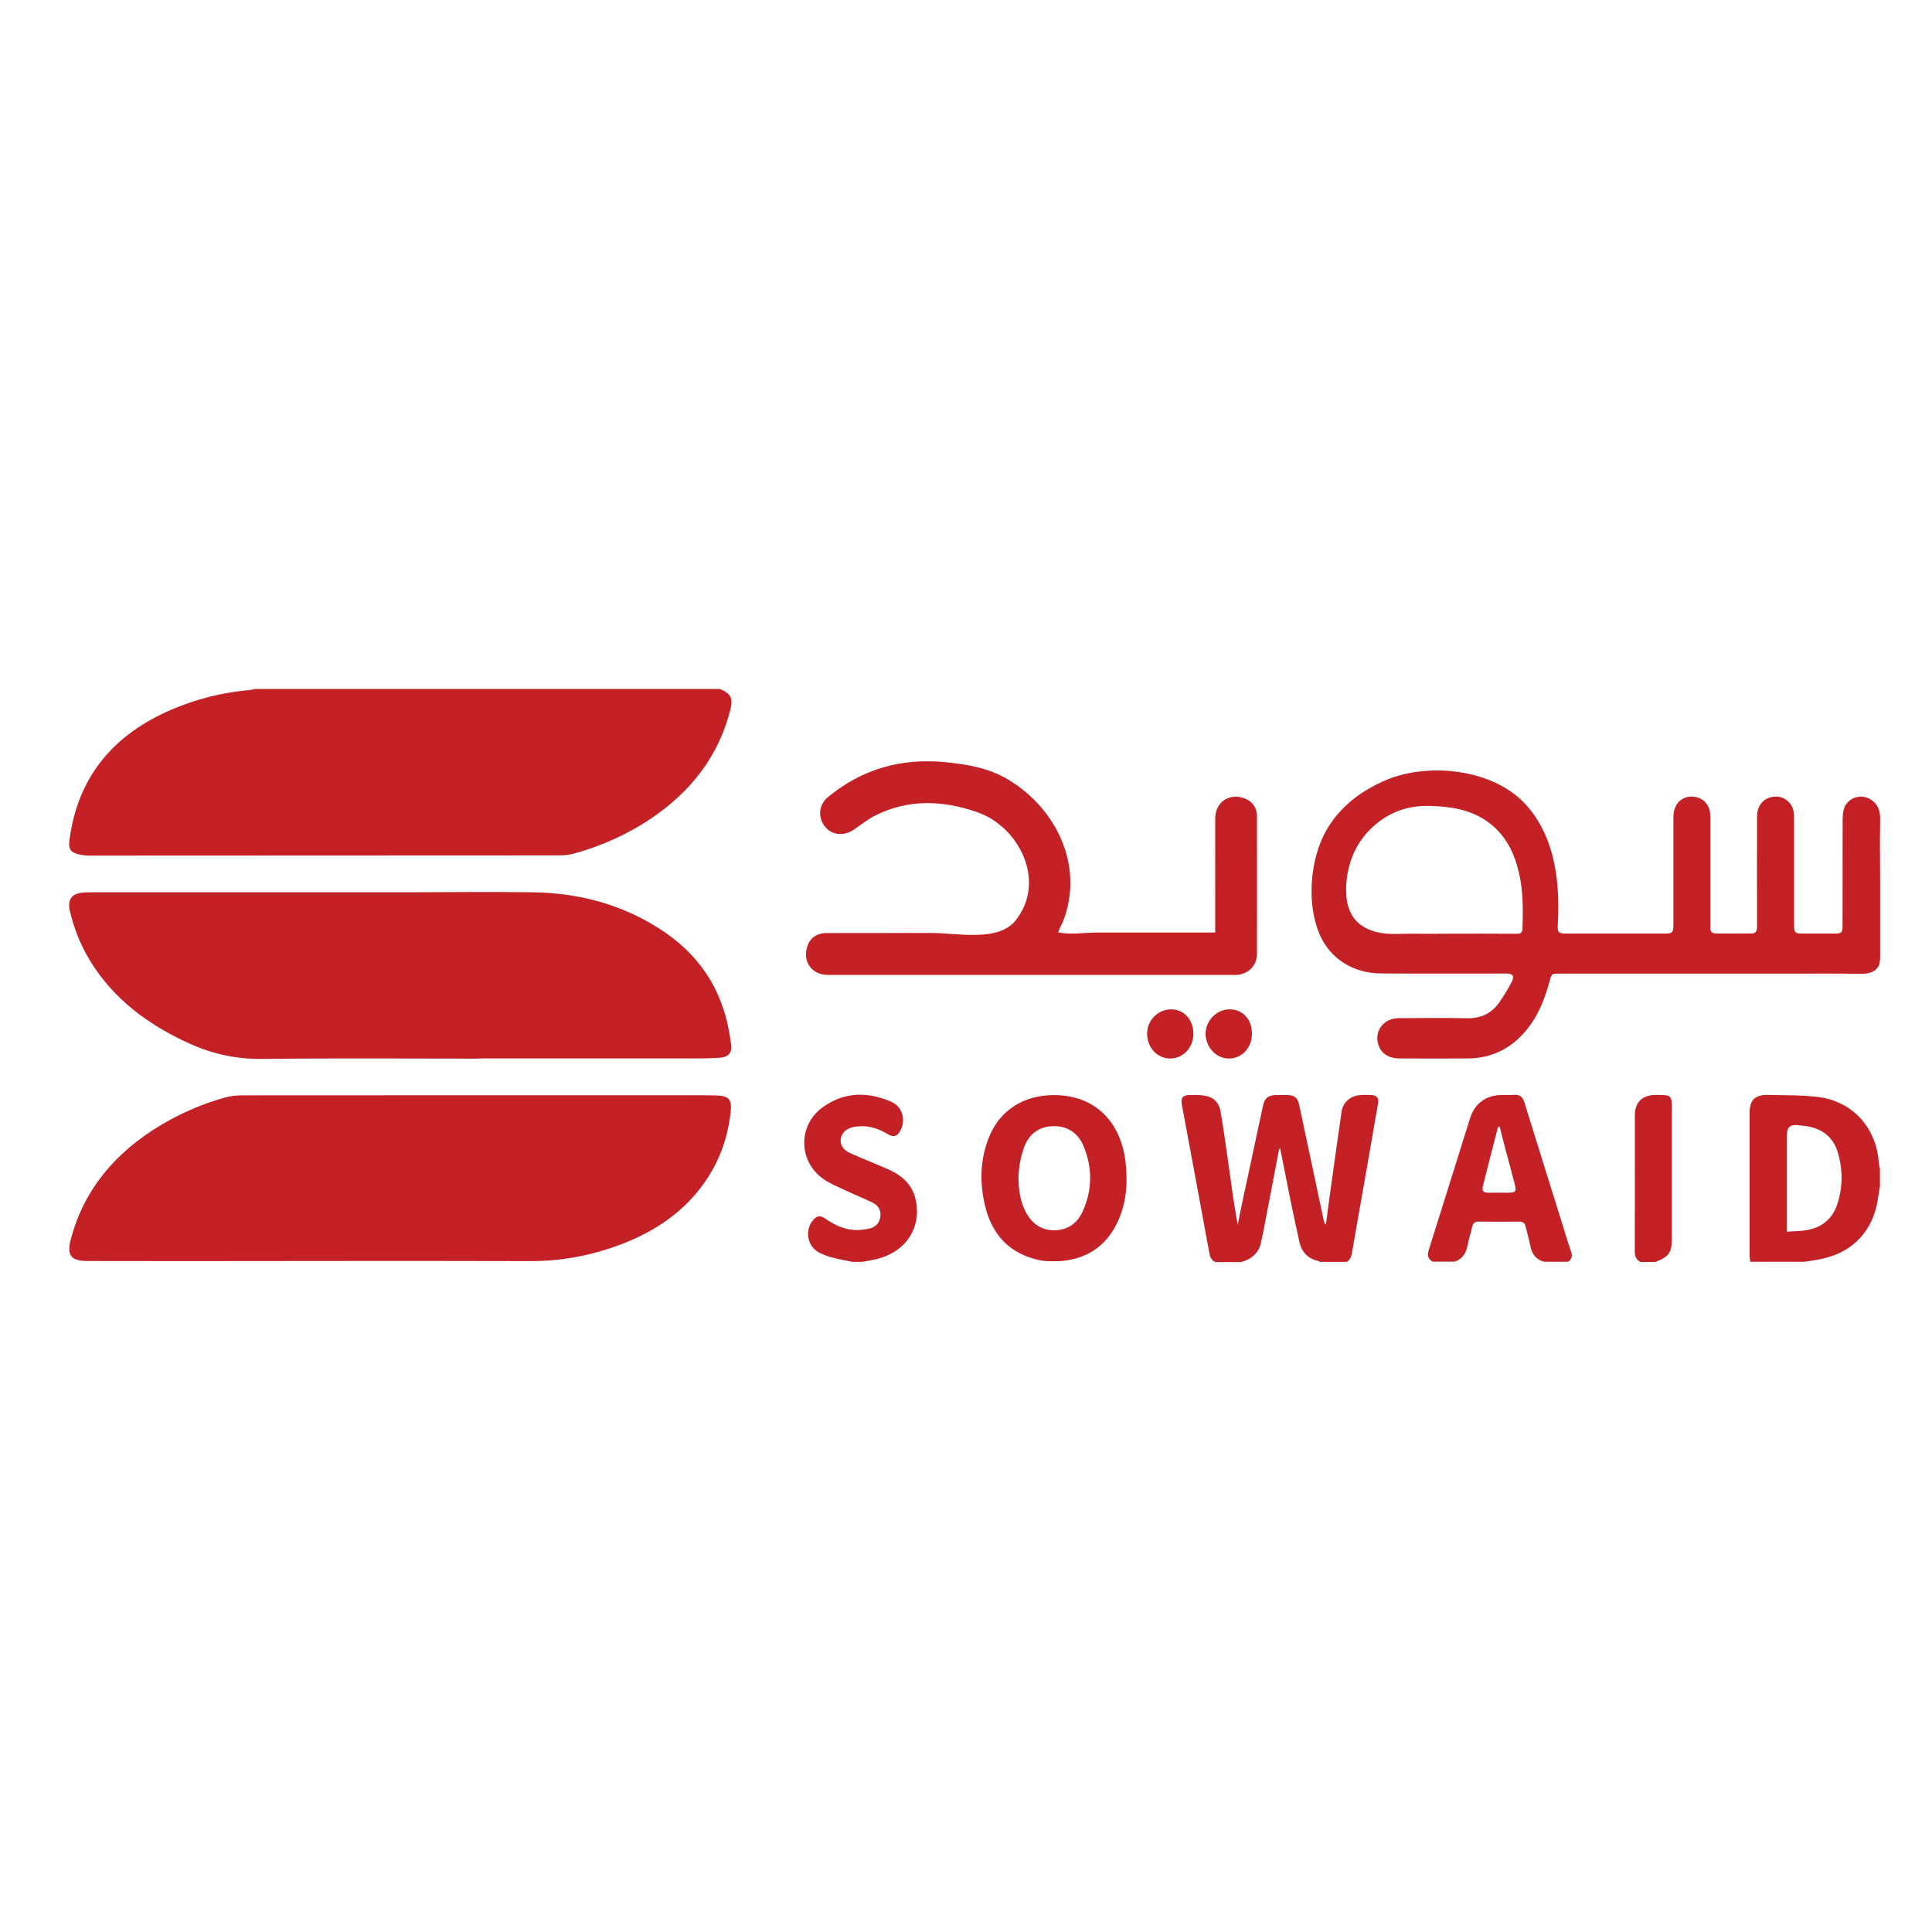 <?xml version="1.0" encoding="utf-8"?>
<!-- Generator: Adobe Illustrator 22.0.0, SVG Export Plug-In . SVG Version: 6.00 Build 0)  -->
<svg version="1.1" id="Layer_1" xmlns="http://www.w3.org/2000/svg" xmlns:xlink="http://www.w3.org/1999/xlink" x="0px" y="0px"
	 viewBox="0 0 2000 2000" style="enable-background:new 0 0 2000 2000;" xml:space="preserve">
<style type="text/css">
	.st0{fill:#C42126;}
</style>
<g>
	<path class="st0" d="M745,713.1c12.1,5.1,14.2,9.6,10.7,23.1c-12.3,47-40.3,82.6-79.8,109.8c-24.9,17.1-52,29.3-81,37.5
		c-5.5,1.5-11.4,2-17.1,2c-161.7,0.1-323.5,0.2-485.2,0.2c-3.9,0-7.8-0.5-11.6-1.4c-8-1.9-10.2-5.8-9.2-13.8
		c8.4-66.5,45.8-110.3,106.2-136.1c25.8-11,52.7-17.7,80.7-20.1c1.6-0.1,3.2-0.7,4.9-1.1H745z"/>
	<path class="st0" d="M1945.8,996.8c0,0.3-0.1,0.6-0.2,0.9c-1,4-4.3,7.1-8,8.6c-3.8,1.6-7.9,1.9-12,1.8c-24-0.4-48-0.2-72-0.2
		c-24.4,0-48.9,0-73.3,0c-24.4,0-48.9,0-73.3,0c-24.4,0-48.9,0-73.3,0c-6.4,0-12.7,0-19.1,0c-8.4,0-8.4,0-10.5,8
		c-5.1,18.8-12.2,36.7-25,51.7c-15.6,18.3-35.4,27.9-59.5,28.1c-23.5,0.2-46.9,0.1-70.4,0c-11.6,0-19.4-5-22.3-14.1
		c-4.6-14.1,5.3-27.5,20.9-27.6c23.6-0.2,47.3-0.4,70.9,0.1c14.3,0.3,25.4-5,33.4-16.5c4.7-6.7,8.9-13.7,12.7-20.9
		c3.3-6.2,1.4-8.9-5.8-8.9c-43.2,0-86.4,0.2-129.6-0.1c-28-0.2-52.4-14.7-63.5-40.8c-11.8-27.9-10.2-65.6,0.6-93.5
		c9.6-25,28.2-44.3,51.2-57.4c4.2-2.4,8.6-4.7,13-6.7c41.1-19.2,101.7-14.9,137.9,13.5c17.4,13.7,29.4,33.6,36.1,54.7
		c8.2,25.7,9.4,53.3,7.9,80.1c-0.4,7.4,0.7,8.8,8.3,8.8c34.3,0,68.5,0,102.8,0c7.6,0,8.5-1,8.6-8.9c0-37.2,0-74.5,0-111.7
		c0-12.2,7.1-20.6,17.6-21.1c12.3-0.6,20.7,7.8,20.7,20.9c0,37,0,74.1,0,111.1c0,1.3,0.1,2.6,0,3.9c-0.2,3.8,1.9,5.6,5.3,5.7
		c12.5,0.1,24.9,0.1,37.4,0c4.7,0,5.6-3.1,5.6-7.2c-0.1-38-0.1-75.9,0-113.9c0-12.9,8.8-21.3,21.1-20.5c8.2,0.5,15.5,7.1,16.7,15.4
		c0.4,2.9,0.5,5.9,0.5,8.9c0,35.9,0,71.9,0,107.8c0,8.9,0.7,9.6,9.5,9.6c11,0,22,0,33,0c6.7,0,7.7-1.1,7.7-7.8
		c0-36.9,0-73.7,0.1-110.6c0-3.7,0.4-7.5,1.4-11c2.2-7.1,9.1-11.9,16.4-12.3c9.7-0.5,18.5,6.4,20.4,15.9c0.8,3.9,0.6,7.8,0.6,11.7
		c-0.4,20.3,0,40.6,0,60.9v72.9v6.6C1946,994.2,1946,995.5,1945.8,996.8 M1502.4,966.5c22.5,0,45-0.1,67.5,0.1c4,0,6.1-0.8,6.2-5.4
		c0.5-18.6,0.8-37.2-3.2-55.5c-4.8-22.1-14-41.6-33-55.1c-18-12.8-38.7-15.8-60.3-16.3c-22.6-0.6-42.1,6.7-58.5,21.7
		c-19.5,17.7-28.7,43.5-27.5,69.6c0.4,9.5,3.1,19.2,9.3,26.5c6.5,7.6,16.3,11.9,26.1,13.6c11.8,2,23.9,0.6,35.8,0.8
		C1477.4,966.8,1489.9,966.5,1502.4,966.5"/>
	<path class="st0" d="M1257.8,1306.3c-3.6-1.8-5.1-4.7-5.8-8.7c-9.4-51.3-19-102.6-28.5-153.8c-1.4-7.4,0.9-10.2,8.3-10.2
		c5,0,10.1-0.2,15,0.6c9,1.3,15,6.8,16.6,15.8c2.9,16.8,5.3,33.7,7.7,50.7c3.1,22.4,6.1,44.9,10.2,67.4c1.5-7.3,2.8-14.7,4.4-22
		c7.2-33.7,14.4-67.5,21.7-101.2c1.8-8.4,5.5-11.2,14.1-11.3c3.9-0.1,7.8-0.1,11.7,0c6.8,0.3,10.2,2.9,11.6,9.7
		c8.6,40.3,17.2,80.6,25.7,120.8c0.3,1.2,0.7,2.4,2.1,3.6c1.2-9.2,2.3-18.3,3.6-27.5c4.2-29.8,8.2-59.6,12.6-89.4
		c1.5-9.7,8.7-16.1,18.7-17.1c4.1-0.4,8.2-0.3,12.3-0.1c5.5,0.3,7.7,3,6.8,8.4c-3.9,22.9-7.9,45.7-11.9,68.6
		c-5,28.7-10.2,57.4-15.1,86.1c-0.7,4-1.8,7.5-5.5,9.6h-27.9c-0.4-0.3-0.8-0.8-1.3-0.9c-11.5-2.5-17.8-9.7-20.1-21.1
		c-2.4-11.8-5.2-23.6-7.6-35.4c-4.1-20.1-8-40.2-12.1-60.8c-0.5,1.2-1.1,2.2-1.3,3.2c-5.3,27.7-10.6,55.4-15.9,83.1
		c-0.7,3.5-1.6,6.9-2.2,10.4c-2,12.1-9.8,18.6-21.1,21.7H1257.8z"/>
	<path class="st0" d="M1811.9,1306.3c-0.3-2.2-0.7-4.4-0.7-6.6c0-49.1,0-98.2,0-147.4c0-13.5,5.4-19.1,19-18.8
		c17.3,0.4,34.7,0,51.8,2.1c35.7,4.4,60.2,31.5,62.9,67.5c0.2,2.4,0.8,4.7,1.2,7v17.9c-0.8,4.7-1.6,9.4-2.3,14.2
		c-4.9,31.5-25.3,53.6-56.3,60.6c-6.4,1.5-13.1,2.3-19.6,3.4H1811.9z M1849.8,1275c6-0.4,11.1-0.5,16.2-1
		c17.8-1.7,30.5-10.6,36.1-27.8c5.7-17.8,5.7-35.9,0.2-53.8c-4.2-13.7-13.8-22.3-27.7-25.7c-4.5-1.1-9.2-1.5-13.8-1.9
		c-7.9-0.7-11,2.2-11,10.2c0,23.1,0,46.2,0,69.3V1275z"/>
	<path class="st0" d="M1086.7,1305.6c-6,0-10.4-0.9-15.6-2.3c-29.1-7.8-45.2-28.1-51.7-56.4c-5.4-23.6-4.7-47.3,4.6-70.1
		c13.1-31.8,41.8-44.8,72.4-43c43,2.5,64.6,33.5,68.7,68.6c2.4,20.7,1.3,40.9-7.1,60.2c-11,25.3-30.3,39.8-58,42.7
		c-1.4,0.1-3,0.3-4.5,0.3H1086.7z M1054.3,1219C1054.8,1219.1,1053.8,1218.9,1054.3,1219c0.1,12.2,1.7,24.1,7.3,35.1
		c6.1,12,15.7,19.4,29.5,19.5c14,0,24.2-7.2,29.8-19.8c9.9-22.1,10.1-44.7,0.9-67.1c-5.5-13.4-16-20.9-30.8-20.9
		c-15,0-25.7,8-30.8,21.7C1056.6,1197.5,1055,1205.3,1054.3,1219"/>
	<path class="st0" d="M1483.5,1306.3c-5.4-2.8-6.2-6.8-4.4-12.5c14.3-45.3,28.4-90.6,42.6-135.9c5-15.9,16.5-24.2,33.3-24.4
		c4.1,0,8.2,0.2,12.3-0.1c6-0.5,9.1,2.2,10.8,7.9c13.3,43.2,26.9,86.4,40.4,129.6c2.6,8.3,5,16.7,7.9,24.9c1.6,4.6,0.7,7.9-3.3,10.4
		h-24.6c-8.5-2.2-12.7-8.1-14.3-16.5c-1.3-6.7-3.3-13.3-4.9-20c-0.9-3.6-2.7-5.1-6.6-5.1c-13.9,0.2-27.9,0.2-41.8,0
		c-4.2-0.1-6,1.6-6.9,5.5c-1.4,6.3-3.6,12.5-4.7,18.8c-1.5,8.3-5.3,14.4-13.5,17.2H1483.5z M1552.5,1166.5c-0.5,0-0.9,0.1-1.4,0.1
		c-0.3,0.5-0.6,0.9-0.7,1.4c-5.2,20.1-10.4,40.1-15.4,60.2c-1.2,4.6,1,6.6,5.6,6.5c7.1-0.1,14.1,0,21.2,0c7,0,8.2-1.6,6.4-8.4
		c-3-11.6-6.2-23.2-9.3-34.9C1556.7,1183.2,1554.6,1174.8,1552.5,1166.5"/>
	<path class="st0" d="M882.5,1306.3c-7-1.5-14.1-2.7-21.1-4.5c-4.5-1.2-8.9-2.9-13-4.9c-13.4-6.7-16-25.1-5.2-35.4
		c3.6-3.5,7.3-2.6,11.1,0c9.1,6.4,19,11.1,30.2,11.8c5.3,0.3,10.8-0.4,15.9-1.6c6.3-1.5,10.3-6,11-12.6c0.7-6.5-2.4-11.4-8-14.1
		c-9.2-4.5-18.7-8.2-27.9-12.6c-8.2-3.9-16.9-7.3-24.1-12.6c-25-18.4-25.2-54.8-0.2-73.2c22.4-16.5,47-16.8,71.8-5.9
		c11.4,5.1,15,19.2,8.9,30c-3.4,5.9-7,6.9-12.8,3.4c-10.7-6.5-22-9.8-34.6-7.6c-7.9,1.3-13,5.8-14.1,12.3c-1,5.8,2,11.4,9.5,14.8
		c13,5.9,26.3,11,39.4,16.8c14.5,6.3,25.5,16.1,28.8,32.3c5.7,28-9.8,52.2-38.4,60.1c-5.7,1.6-11.6,2.4-17.3,3.5H882.5z"/>
	<path class="st0" d="M1698,1306.3c-4.3-2.4-5.7-5.9-5.7-10.9c0.2-46.7,0.1-93.4,0.1-140.2c0-14.3,7.4-21.6,21.7-21.7
		c16.6-0.1,16.6-0.1,16.6,16.8c0,43.6,0,87.1,0,130.7c0,15.9-2.6,19.7-17.1,25.4H1698z"/>
	<path class="st0" d="M495.9,1095.9c-74.7,0-149.3-0.6-223.9,0.3c-27.6,0.4-52.9-5.3-77.6-16.7c-41.4-19.1-76.8-45.2-101-84.7
		c-10-16.3-17-33.8-21.2-52.4c-2.4-10.8,1.9-17.1,12.7-18.3c4.2-0.5,8.5-0.4,12.8-0.4c105.4,0,210.7,0,316.1,0
		c46.2,0,92.3-0.7,138.5,0c49.3,0.8,95.5,13.6,136.5,41.8c39.1,26.9,61.2,64.4,67.4,111.4c0.1,1.1,0.4,2.2,0.6,3.3
		c1.5,9.2-2.4,14.2-11.9,14.8c-6.7,0.4-13.4,0.7-20.1,0.7c-76.3,0-152.7,0-229,0V1095.9z"/>
	<path class="st0" d="M493.7,1133.8c76.9,0,153.8,0,230.7,0c5.4,0,10.8,0.1,16.2,0.2c14.2,0.4,17.3,3.7,15.7,17.9
		c-3.5,30.9-14.9,58.5-34.8,82.5c-21.3,25.6-48.6,42.4-79.3,54c-30,11.3-60.9,17.2-93.1,17.1c-119.1-0.3-238.3-0.1-357.4,0
		c-33.7,0-67.4,0-101.1-0.1c-17.2,0-21.7-6-17.3-22.5c13.8-52.2,46.4-89.7,91.7-117.3c21.6-13.1,44.5-23,68.8-29.7
		c5.6-1.5,11.7-2,17.6-2C332.1,1133.8,412.9,1133.8,493.7,1133.8"/>
	<path class="st0" d="M1095.5,965.1c11.9,2.8,27.3,0.3,39.6,0.3h41.2h81.7c0-2.2,0-4.3,0-6.4c0-37.2-0.1-74.5,0-111.7
		c0-16.5,13.7-26.3,29.3-21.2c8.6,2.8,13.9,9.7,13.9,18.8c0.1,47.7,0.1,95.3,0,143c0,12-9.7,21.2-22,21.3c-38.9,0-77.8,0-116.7,0
		c-101.8,0-203.6,0-305.5,0c-16.5,0-26.3-13.4-21.4-29.1c2.7-8.9,9.9-14.2,19.7-14.2c36.5-0.1,73-0.1,109.5-0.1
		c25.6,0,68.2,9.6,86.3-12.7c32.4-40,4.6-97.2-39.9-112.5c-35.1-12.1-70.7-13.7-105.1,3.6c-7.9,4-14.9,9.7-22.3,14.7
		c-8.4,5.7-18.7,6-26,0.5c-7.4-5.5-10.9-16.1-7.5-25c1.2-3.1,3.3-6.3,5.9-8.5c35.5-29.7,76.5-41.4,122.4-36.9
		c22.6,2.2,44.9,6,64.5,17.7c50.5,29.9,79.7,90,57.3,147.3C1098.9,957.5,1096.6,961.2,1095.5,965.1"/>
	<path class="st0" d="M1235.4,1070.1c0,14.3-10.5,25.6-23.9,25.7c-13.4,0.1-24.2-11.5-24-26c0.1-13.7,11.2-24.8,24.7-24.9
		C1225.6,1044.8,1235.4,1055.5,1235.4,1070.1"/>
	<path class="st0" d="M1296,1069.9c0.1,14.5-10.1,25.7-23.5,25.9c-13.1,0.2-24.2-11.3-24.5-25.3c-0.2-13.6,11.3-25.6,24.7-25.6
		C1286.4,1044.8,1295.9,1055,1296,1069.9"/>
</g>
</svg>
